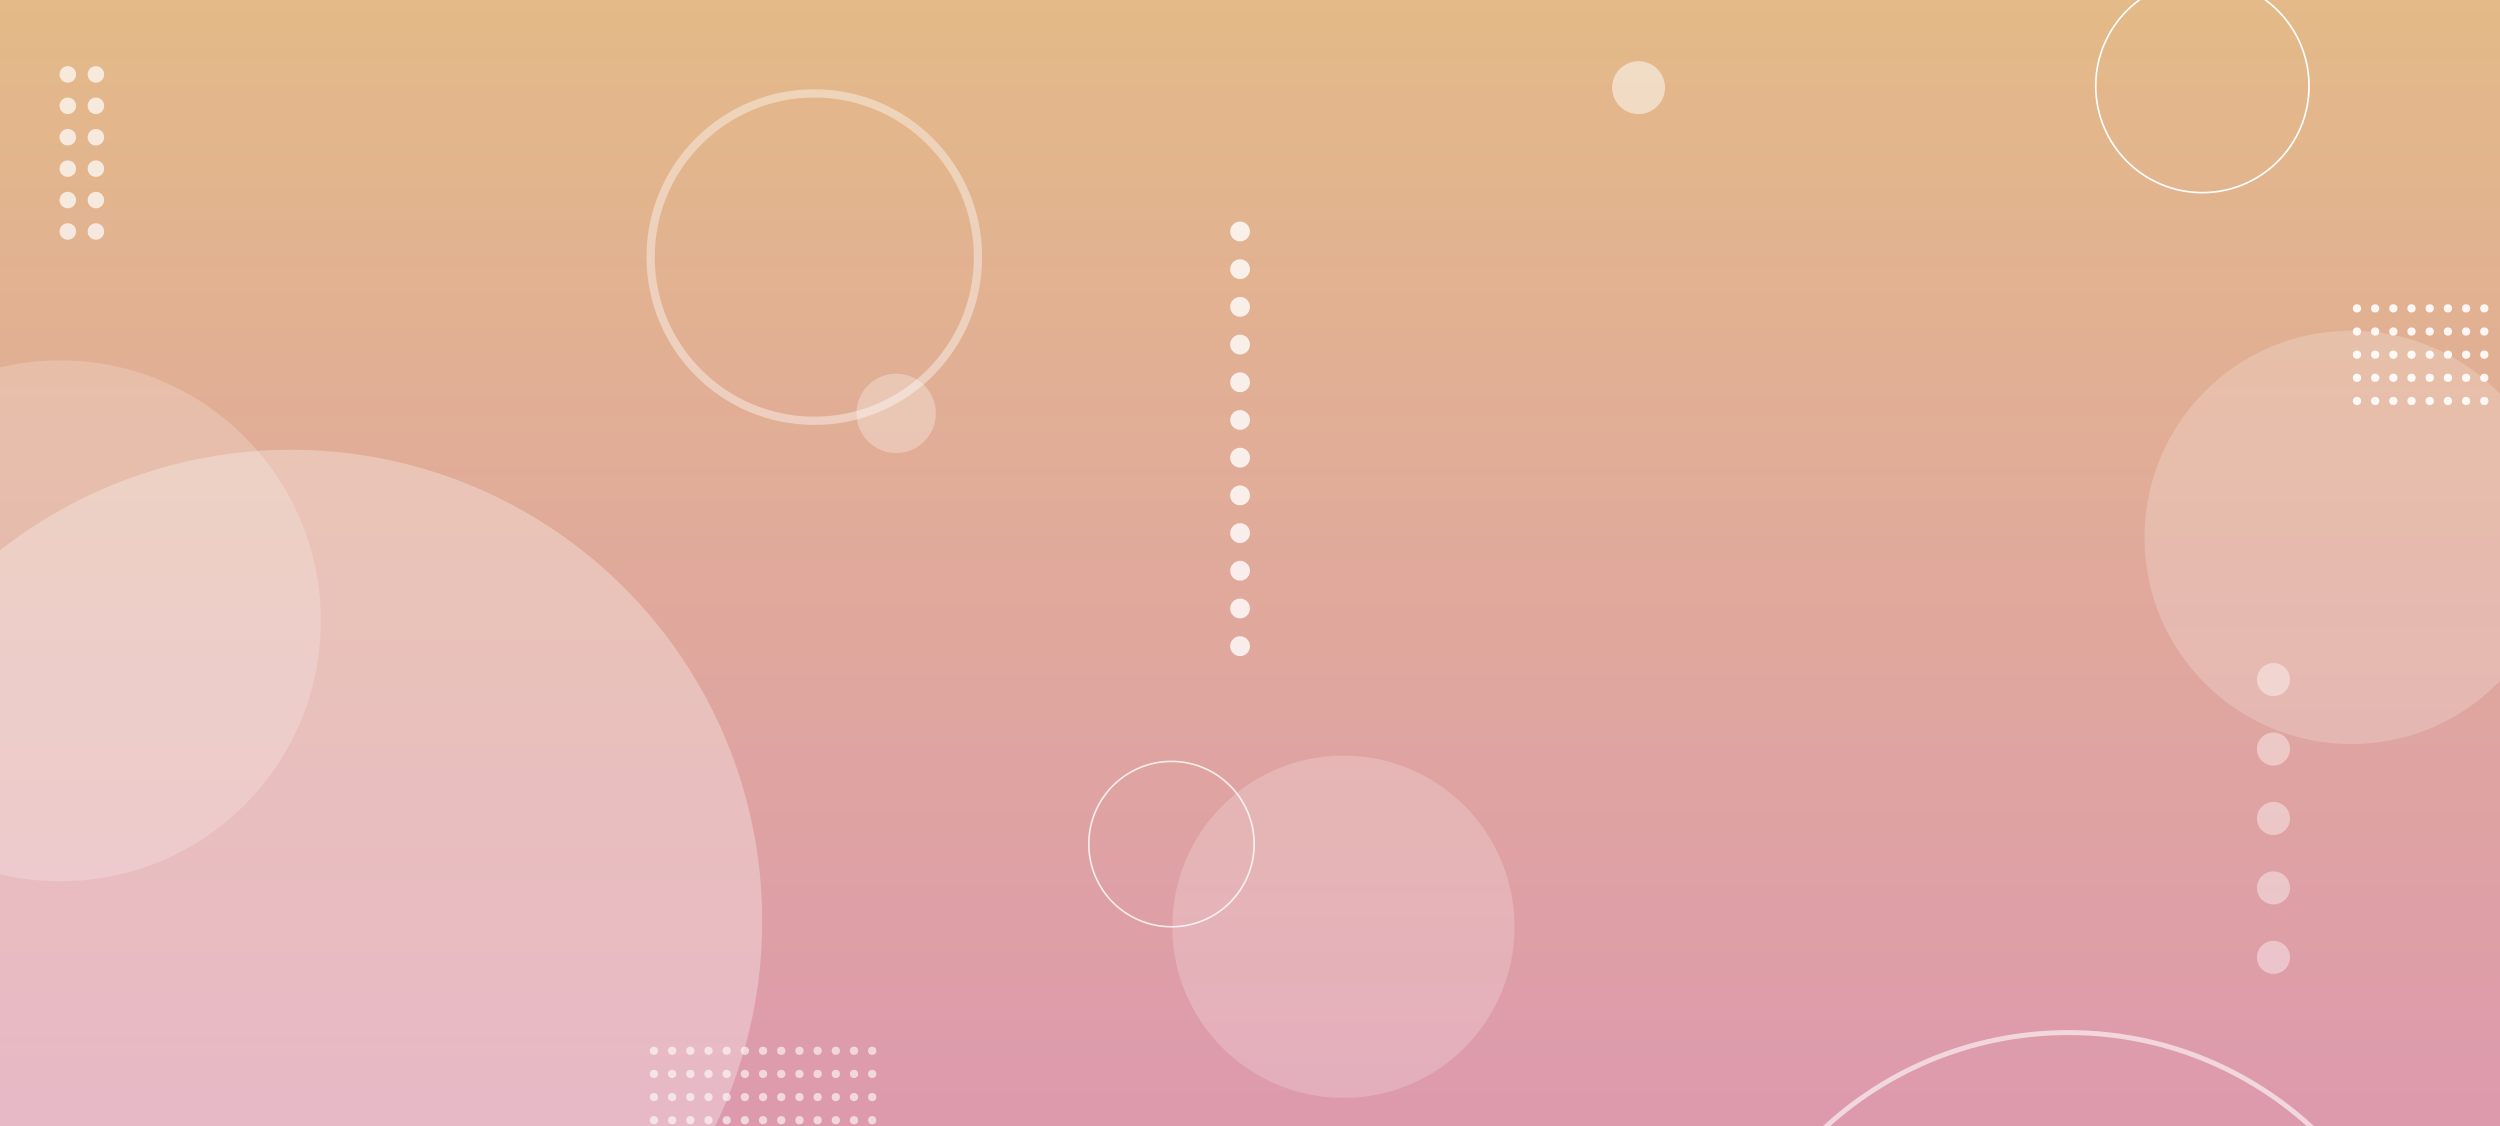<svg width="1512" height="681" viewBox="0 0 1512 681" fill="none" xmlns="http://www.w3.org/2000/svg">
<rect x="0" y="0" width="1512" height="681" fill="#333333" stroke="none"/>
<g clip-path="url(#clip0_217_177)">
<rect width="1512" height="681" fill="url(#paint0_linear_217_177)" fill-opacity="0.9"/>
<circle cx="812.5" cy="560.5" r="103.5" fill="white" fill-opacity="0.2"/>
<circle cx="492.5" cy="155.5" r="99" stroke="white" stroke-opacity="0.4" stroke-width="5"/>
<circle cx="542" cy="250" r="24" fill="white" fill-opacity="0.3"/>
<circle cx="708.5" cy="510.5" r="50" stroke="white" stroke-opacity="0.8"/>
<circle cx="41" cy="102" r="5" fill="white" fill-opacity="0.7"/>
<circle cx="41" cy="83" r="5" fill="white" fill-opacity="0.7"/>
<circle cx="41" cy="64" r="5" fill="white" fill-opacity="0.7"/>
<circle cx="41" cy="45" r="5" fill="white" fill-opacity="0.7"/>
<circle cx="41" cy="121" r="5" fill="white" fill-opacity="0.7"/>
<circle cx="58" cy="102" r="5" fill="white" fill-opacity="0.7"/>
<circle cx="41" cy="140" r="5" fill="white" fill-opacity="0.7"/>
<circle cx="58" cy="140" r="5" fill="white" fill-opacity="0.7"/>
<circle cx="58" cy="83" r="5" fill="white" fill-opacity="0.7"/>
<circle cx="58" cy="64" r="5" fill="white" fill-opacity="0.7"/>
<circle cx="58" cy="45" r="5" fill="white" fill-opacity="0.7"/>
<circle cx="58" cy="121" r="5" fill="white" fill-opacity="0.7"/>
<circle cx="750" cy="208.4" r="6" fill="white" fill-opacity="0.8"/>
<circle cx="750" cy="185.6" r="6" fill="white" fill-opacity="0.8"/>
<circle cx="750" cy="162.8" r="6" fill="white" fill-opacity="0.8"/>
<circle cx="750" cy="140" r="6" fill="white" fill-opacity="0.8"/>
<circle cx="750" cy="231.2" r="6" fill="white" fill-opacity="0.8"/>
<circle cx="750" cy="345.2" r="6" fill="white" fill-opacity="0.8"/>
<circle cx="750" cy="254" r="6" fill="white" fill-opacity="0.8"/>
<circle cx="750" cy="390.8" r="6" fill="white" fill-opacity="0.8"/>
<circle cx="750" cy="322.4" r="6" fill="white" fill-opacity="0.8"/>
<circle cx="750" cy="299.6" r="6" fill="white" fill-opacity="0.8"/>
<circle cx="750" cy="276.8" r="6" fill="white" fill-opacity="0.8"/>
<circle cx="750" cy="368" r="6" fill="white" fill-opacity="0.8"/>
<circle cx="1375" cy="537" r="10" fill="white" fill-opacity="0.4"/>
<circle cx="1375" cy="495" r="10" fill="white" fill-opacity="0.4"/>
<circle cx="1375" cy="453" r="10" fill="white" fill-opacity="0.4"/>
<circle cx="1375" cy="579" r="10" fill="white" fill-opacity="0.4"/>
<circle cx="1375" cy="411" r="10" fill="white" fill-opacity="0.4"/>
<circle cx="991" cy="53" r="16" fill="white" fill-opacity="0.5"/>
<circle cx="472.5" cy="663.5" r="2.5" transform="rotate(-180 472.5 663.5)" fill="white" fill-opacity="0.6"/>
<circle cx="472.5" cy="635.5" r="2.5" transform="rotate(-180 472.5 635.5)" fill="white" fill-opacity="0.6"/>
<circle cx="472.5" cy="649.5" r="2.5" transform="rotate(-180 472.5 649.5)" fill="white" fill-opacity="0.6"/>
<circle cx="439.5" cy="663.5" r="2.5" transform="rotate(-180 439.5 663.5)" fill="white" fill-opacity="0.6"/>
<circle cx="439.5" cy="635.5" r="2.5" transform="rotate(-180 439.5 635.5)" fill="white" fill-opacity="0.6"/>
<circle cx="439.5" cy="649.5" r="2.5" transform="rotate(-180 439.5 649.5)" fill="white" fill-opacity="0.6"/>
<circle cx="450.5" cy="663.5" r="2.5" transform="rotate(-180 450.5 663.5)" fill="white" fill-opacity="0.6"/>
<circle cx="450.5" cy="635.5" r="2.5" transform="rotate(-180 450.5 635.5)" fill="white" fill-opacity="0.6"/>
<circle cx="450.5" cy="649.5" r="2.5" transform="rotate(-180 450.5 649.5)" fill="white" fill-opacity="0.6"/>
<circle cx="461.5" cy="663.5" r="2.5" transform="rotate(-180 461.5 663.5)" fill="white" fill-opacity="0.6"/>
<circle cx="472.5" cy="677.5" r="2.5" transform="rotate(-180 472.5 677.5)" fill="white" fill-opacity="0.6"/>
<circle cx="439.5" cy="677.5" r="2.5" transform="rotate(-180 439.5 677.5)" fill="white" fill-opacity="0.6"/>
<circle cx="450.5" cy="677.5" r="2.5" transform="rotate(-180 450.5 677.5)" fill="white" fill-opacity="0.6"/>
<circle cx="461.5" cy="677.5" r="2.5" transform="rotate(-180 461.5 677.5)" fill="white" fill-opacity="0.6"/>
<circle cx="461.5" cy="635.5" r="2.5" transform="rotate(-180 461.5 635.5)" fill="white" fill-opacity="0.6"/>
<circle cx="461.5" cy="649.5" r="2.5" transform="rotate(-180 461.5 649.5)" fill="white" fill-opacity="0.6"/>
<circle cx="428.5" cy="663.5" r="2.5" transform="rotate(-180 428.5 663.5)" fill="white" fill-opacity="0.6"/>
<circle cx="428.5" cy="635.5" r="2.5" transform="rotate(-180 428.5 635.5)" fill="white" fill-opacity="0.6"/>
<circle cx="428.5" cy="649.5" r="2.5" transform="rotate(-180 428.5 649.5)" fill="white" fill-opacity="0.6"/>
<circle cx="395.5" cy="663.5" r="2.5" transform="rotate(-180 395.5 663.5)" fill="white" fill-opacity="0.6"/>
<circle cx="395.5" cy="635.5" r="2.5" transform="rotate(-180 395.5 635.5)" fill="white" fill-opacity="0.6"/>
<circle cx="395.5" cy="649.5" r="2.5" transform="rotate(-180 395.5 649.5)" fill="white" fill-opacity="0.6"/>
<circle cx="406.5" cy="663.5" r="2.5" transform="rotate(-180 406.5 663.5)" fill="white" fill-opacity="0.6"/>
<circle cx="406.5" cy="635.5" r="2.5" transform="rotate(-180 406.5 635.5)" fill="white" fill-opacity="0.6"/>
<circle cx="406.5" cy="649.5" r="2.5" transform="rotate(-180 406.5 649.5)" fill="white" fill-opacity="0.6"/>
<circle cx="417.5" cy="663.5" r="2.5" transform="rotate(-180 417.5 663.5)" fill="white" fill-opacity="0.6"/>
<circle cx="428.5" cy="677.5" r="2.5" transform="rotate(-180 428.5 677.5)" fill="white" fill-opacity="0.6"/>
<circle cx="395.5" cy="677.5" r="2.5" transform="rotate(-180 395.5 677.5)" fill="white" fill-opacity="0.6"/>
<circle cx="406.5" cy="677.5" r="2.5" transform="rotate(-180 406.5 677.5)" fill="white" fill-opacity="0.6"/>
<circle cx="417.5" cy="677.5" r="2.5" transform="rotate(-180 417.5 677.5)" fill="white" fill-opacity="0.6"/>
<circle cx="417.5" cy="635.5" r="2.5" transform="rotate(-180 417.5 635.5)" fill="white" fill-opacity="0.6"/>
<circle cx="417.5" cy="649.5" r="2.5" transform="rotate(-180 417.5 649.5)" fill="white" fill-opacity="0.6"/>
<circle cx="527.5" cy="663.5" r="2.5" transform="rotate(-180 527.5 663.5)" fill="white" fill-opacity="0.6"/>
<circle cx="527.5" cy="635.5" r="2.5" transform="rotate(-180 527.5 635.5)" fill="white" fill-opacity="0.6"/>
<circle cx="527.5" cy="649.5" r="2.5" transform="rotate(-180 527.5 649.5)" fill="white" fill-opacity="0.6"/>
<circle cx="527.5" cy="677.5" r="2.5" transform="rotate(-180 527.5 677.5)" fill="white" fill-opacity="0.6"/>
<circle cx="516.5" cy="663.5" r="2.5" transform="rotate(-180 516.5 663.5)" fill="white" fill-opacity="0.6"/>
<circle cx="516.5" cy="635.5" r="2.5" transform="rotate(-180 516.5 635.5)" fill="white" fill-opacity="0.6"/>
<circle cx="516.5" cy="649.5" r="2.5" transform="rotate(-180 516.5 649.5)" fill="white" fill-opacity="0.6"/>
<circle cx="483.5" cy="663.5" r="2.5" transform="rotate(-180 483.5 663.5)" fill="white" fill-opacity="0.6"/>
<circle cx="483.5" cy="635.5" r="2.5" transform="rotate(-180 483.5 635.5)" fill="white" fill-opacity="0.6"/>
<circle cx="483.5" cy="649.5" r="2.5" transform="rotate(-180 483.5 649.5)" fill="white" fill-opacity="0.6"/>
<circle cx="494.5" cy="663.5" r="2.5" transform="rotate(-180 494.5 663.5)" fill="white" fill-opacity="0.6"/>
<circle cx="494.5" cy="635.5" r="2.5" transform="rotate(-180 494.5 635.5)" fill="white" fill-opacity="0.6"/>
<circle cx="494.5" cy="649.5" r="2.5" transform="rotate(-180 494.5 649.5)" fill="white" fill-opacity="0.6"/>
<circle cx="505.5" cy="663.5" r="2.5" transform="rotate(-180 505.5 663.5)" fill="white" fill-opacity="0.6"/>
<circle cx="516.5" cy="677.5" r="2.5" transform="rotate(-180 516.5 677.5)" fill="white" fill-opacity="0.6"/>
<circle cx="483.5" cy="677.5" r="2.5" transform="rotate(-180 483.5 677.5)" fill="white" fill-opacity="0.6"/>
<circle cx="494.5" cy="677.5" r="2.5" transform="rotate(-180 494.5 677.5)" fill="white" fill-opacity="0.6"/>
<circle cx="505.5" cy="677.5" r="2.5" transform="rotate(-180 505.5 677.5)" fill="white" fill-opacity="0.6"/>
<circle cx="505.5" cy="635.5" r="2.5" transform="rotate(-180 505.5 635.5)" fill="white" fill-opacity="0.6"/>
<circle cx="505.5" cy="649.5" r="2.5" transform="rotate(-180 505.5 649.5)" fill="white" fill-opacity="0.6"/>
<circle cx="1332" cy="52" r="64.5" stroke="white"/>
<circle cx="176" cy="557" r="285" fill="white" fill-opacity="0.3"/>
<circle cx="36.5" cy="375.5" r="157.5" fill="white" fill-opacity="0.2"/>
<circle cx="1502.5" cy="214.5" r="2.5" transform="rotate(-180 1502.5 214.5)" fill="white" fill-opacity="0.9"/>
<circle cx="1502.5" cy="186.5" r="2.5" transform="rotate(-180 1502.5 186.5)" fill="white" fill-opacity="0.9"/>
<circle cx="1502.5" cy="200.5" r="2.5" transform="rotate(-180 1502.5 200.5)" fill="white" fill-opacity="0.9"/>
<circle cx="1469.5" cy="214.5" r="2.5" transform="rotate(-180 1469.5 214.5)" fill="white" fill-opacity="0.9"/>
<circle cx="1469.5" cy="186.5" r="2.5" transform="rotate(-180 1469.5 186.5)" fill="white" fill-opacity="0.9"/>
<circle cx="1469.5" cy="200.5" r="2.5" transform="rotate(-180 1469.5 200.5)" fill="white" fill-opacity="0.9"/>
<circle cx="1480.5" cy="214.5" r="2.5" transform="rotate(-180 1480.5 214.5)" fill="white" fill-opacity="0.9"/>
<circle cx="1480.5" cy="186.5" r="2.5" transform="rotate(-180 1480.5 186.5)" fill="white" fill-opacity="0.9"/>
<circle cx="1480.5" cy="200.5" r="2.5" transform="rotate(-180 1480.5 200.5)" fill="white" fill-opacity="0.9"/>
<circle cx="1491.5" cy="214.5" r="2.5" transform="rotate(-180 1491.5 214.5)" fill="white" fill-opacity="0.9"/>
<circle cx="1502.5" cy="228.5" r="2.5" transform="rotate(-180 1502.5 228.5)" fill="white" fill-opacity="0.9"/>
<circle cx="1469.5" cy="228.5" r="2.5" transform="rotate(-180 1469.5 228.5)" fill="white" fill-opacity="0.9"/>
<circle cx="1480.5" cy="228.5" r="2.5" transform="rotate(-180 1480.5 228.5)" fill="white" fill-opacity="0.9"/>
<circle cx="1491.5" cy="228.5" r="2.5" transform="rotate(-180 1491.5 228.5)" fill="white" fill-opacity="0.9"/>
<circle cx="1502.5" cy="242.5" r="2.5" transform="rotate(-180 1502.5 242.5)" fill="white" fill-opacity="0.9"/>
<circle cx="1469.5" cy="242.5" r="2.5" transform="rotate(-180 1469.5 242.5)" fill="white" fill-opacity="0.9"/>
<circle cx="1480.5" cy="242.5" r="2.5" transform="rotate(-180 1480.5 242.5)" fill="white" fill-opacity="0.9"/>
<circle cx="1491.5" cy="242.5" r="2.5" transform="rotate(-180 1491.5 242.5)" fill="white" fill-opacity="0.9"/>
<circle cx="1491.5" cy="186.5" r="2.5" transform="rotate(-180 1491.5 186.5)" fill="white" fill-opacity="0.9"/>
<circle cx="1491.5" cy="200.5" r="2.5" transform="rotate(-180 1491.5 200.5)" fill="white" fill-opacity="0.9"/>
<circle cx="1458.5" cy="214.5" r="2.5" transform="rotate(-180 1458.5 214.5)" fill="white" fill-opacity="0.9"/>
<circle cx="1458.5" cy="186.5" r="2.5" transform="rotate(-180 1458.5 186.5)" fill="white" fill-opacity="0.9"/>
<circle cx="1458.5" cy="200.5" r="2.5" transform="rotate(-180 1458.5 200.5)" fill="white" fill-opacity="0.9"/>
<circle cx="1425.5" cy="214.5" r="2.5" transform="rotate(-180 1425.5 214.5)" fill="white" fill-opacity="0.9"/>
<circle cx="1425.5" cy="186.5" r="2.5" transform="rotate(-180 1425.5 186.5)" fill="white" fill-opacity="0.9"/>
<circle cx="1425.5" cy="200.5" r="2.5" transform="rotate(-180 1425.5 200.5)" fill="white" fill-opacity="0.9"/>
<circle cx="1436.5" cy="214.5" r="2.5" transform="rotate(-180 1436.5 214.5)" fill="white" fill-opacity="0.9"/>
<circle cx="1436.5" cy="186.5" r="2.5" transform="rotate(-180 1436.5 186.5)" fill="white" fill-opacity="0.9"/>
<circle cx="1436.5" cy="200.5" r="2.5" transform="rotate(-180 1436.5 200.5)" fill="white" fill-opacity="0.9"/>
<circle cx="1447.5" cy="214.5" r="2.5" transform="rotate(-180 1447.5 214.5)" fill="white" fill-opacity="0.9"/>
<circle cx="1458.5" cy="228.5" r="2.5" transform="rotate(-180 1458.5 228.5)" fill="white" fill-opacity="0.9"/>
<circle cx="1425.5" cy="228.5" r="2.5" transform="rotate(-180 1425.5 228.5)" fill="white" fill-opacity="0.9"/>
<circle cx="1436.5" cy="228.5" r="2.5" transform="rotate(-180 1436.5 228.5)" fill="white" fill-opacity="0.9"/>
<circle cx="1447.5" cy="228.5" r="2.5" transform="rotate(-180 1447.5 228.5)" fill="white" fill-opacity="0.9"/>
<circle cx="1458.5" cy="242.5" r="2.5" transform="rotate(-180 1458.5 242.5)" fill="white" fill-opacity="0.9"/>
<circle cx="1425.5" cy="242.5" r="2.5" transform="rotate(-180 1425.5 242.5)" fill="white" fill-opacity="0.9"/>
<circle cx="1436.5" cy="242.5" r="2.5" transform="rotate(-180 1436.5 242.5)" fill="white" fill-opacity="0.9"/>
<circle cx="1447.5" cy="242.5" r="2.5" transform="rotate(-180 1447.5 242.5)" fill="white" fill-opacity="0.9"/>
<circle cx="1447.5" cy="186.5" r="2.5" transform="rotate(-180 1447.5 186.5)" fill="white" fill-opacity="0.9"/>
<circle cx="1447.5" cy="200.5" r="2.5" transform="rotate(-180 1447.5 200.5)" fill="white" fill-opacity="0.9"/>
<circle cx="1251" cy="842" r="217.5" stroke="white" stroke-opacity="0.6" stroke-width="3"/>
<circle cx="1422" cy="325" r="125" fill="white" fill-opacity="0.2"/>
</g>
<defs>
<linearGradient id="paint0_linear_217_177" x1="756" y1="0" x2="756" y2="681" gradientUnits="userSpaceOnUse">
<stop stop-color="#F7C991"/>
<stop offset="1" stop-color="#F0A5BB"/>
</linearGradient>
<clipPath id="clip0_217_177">
<rect width="1512" height="681" fill="white"/>
</clipPath>
</defs>
</svg>
